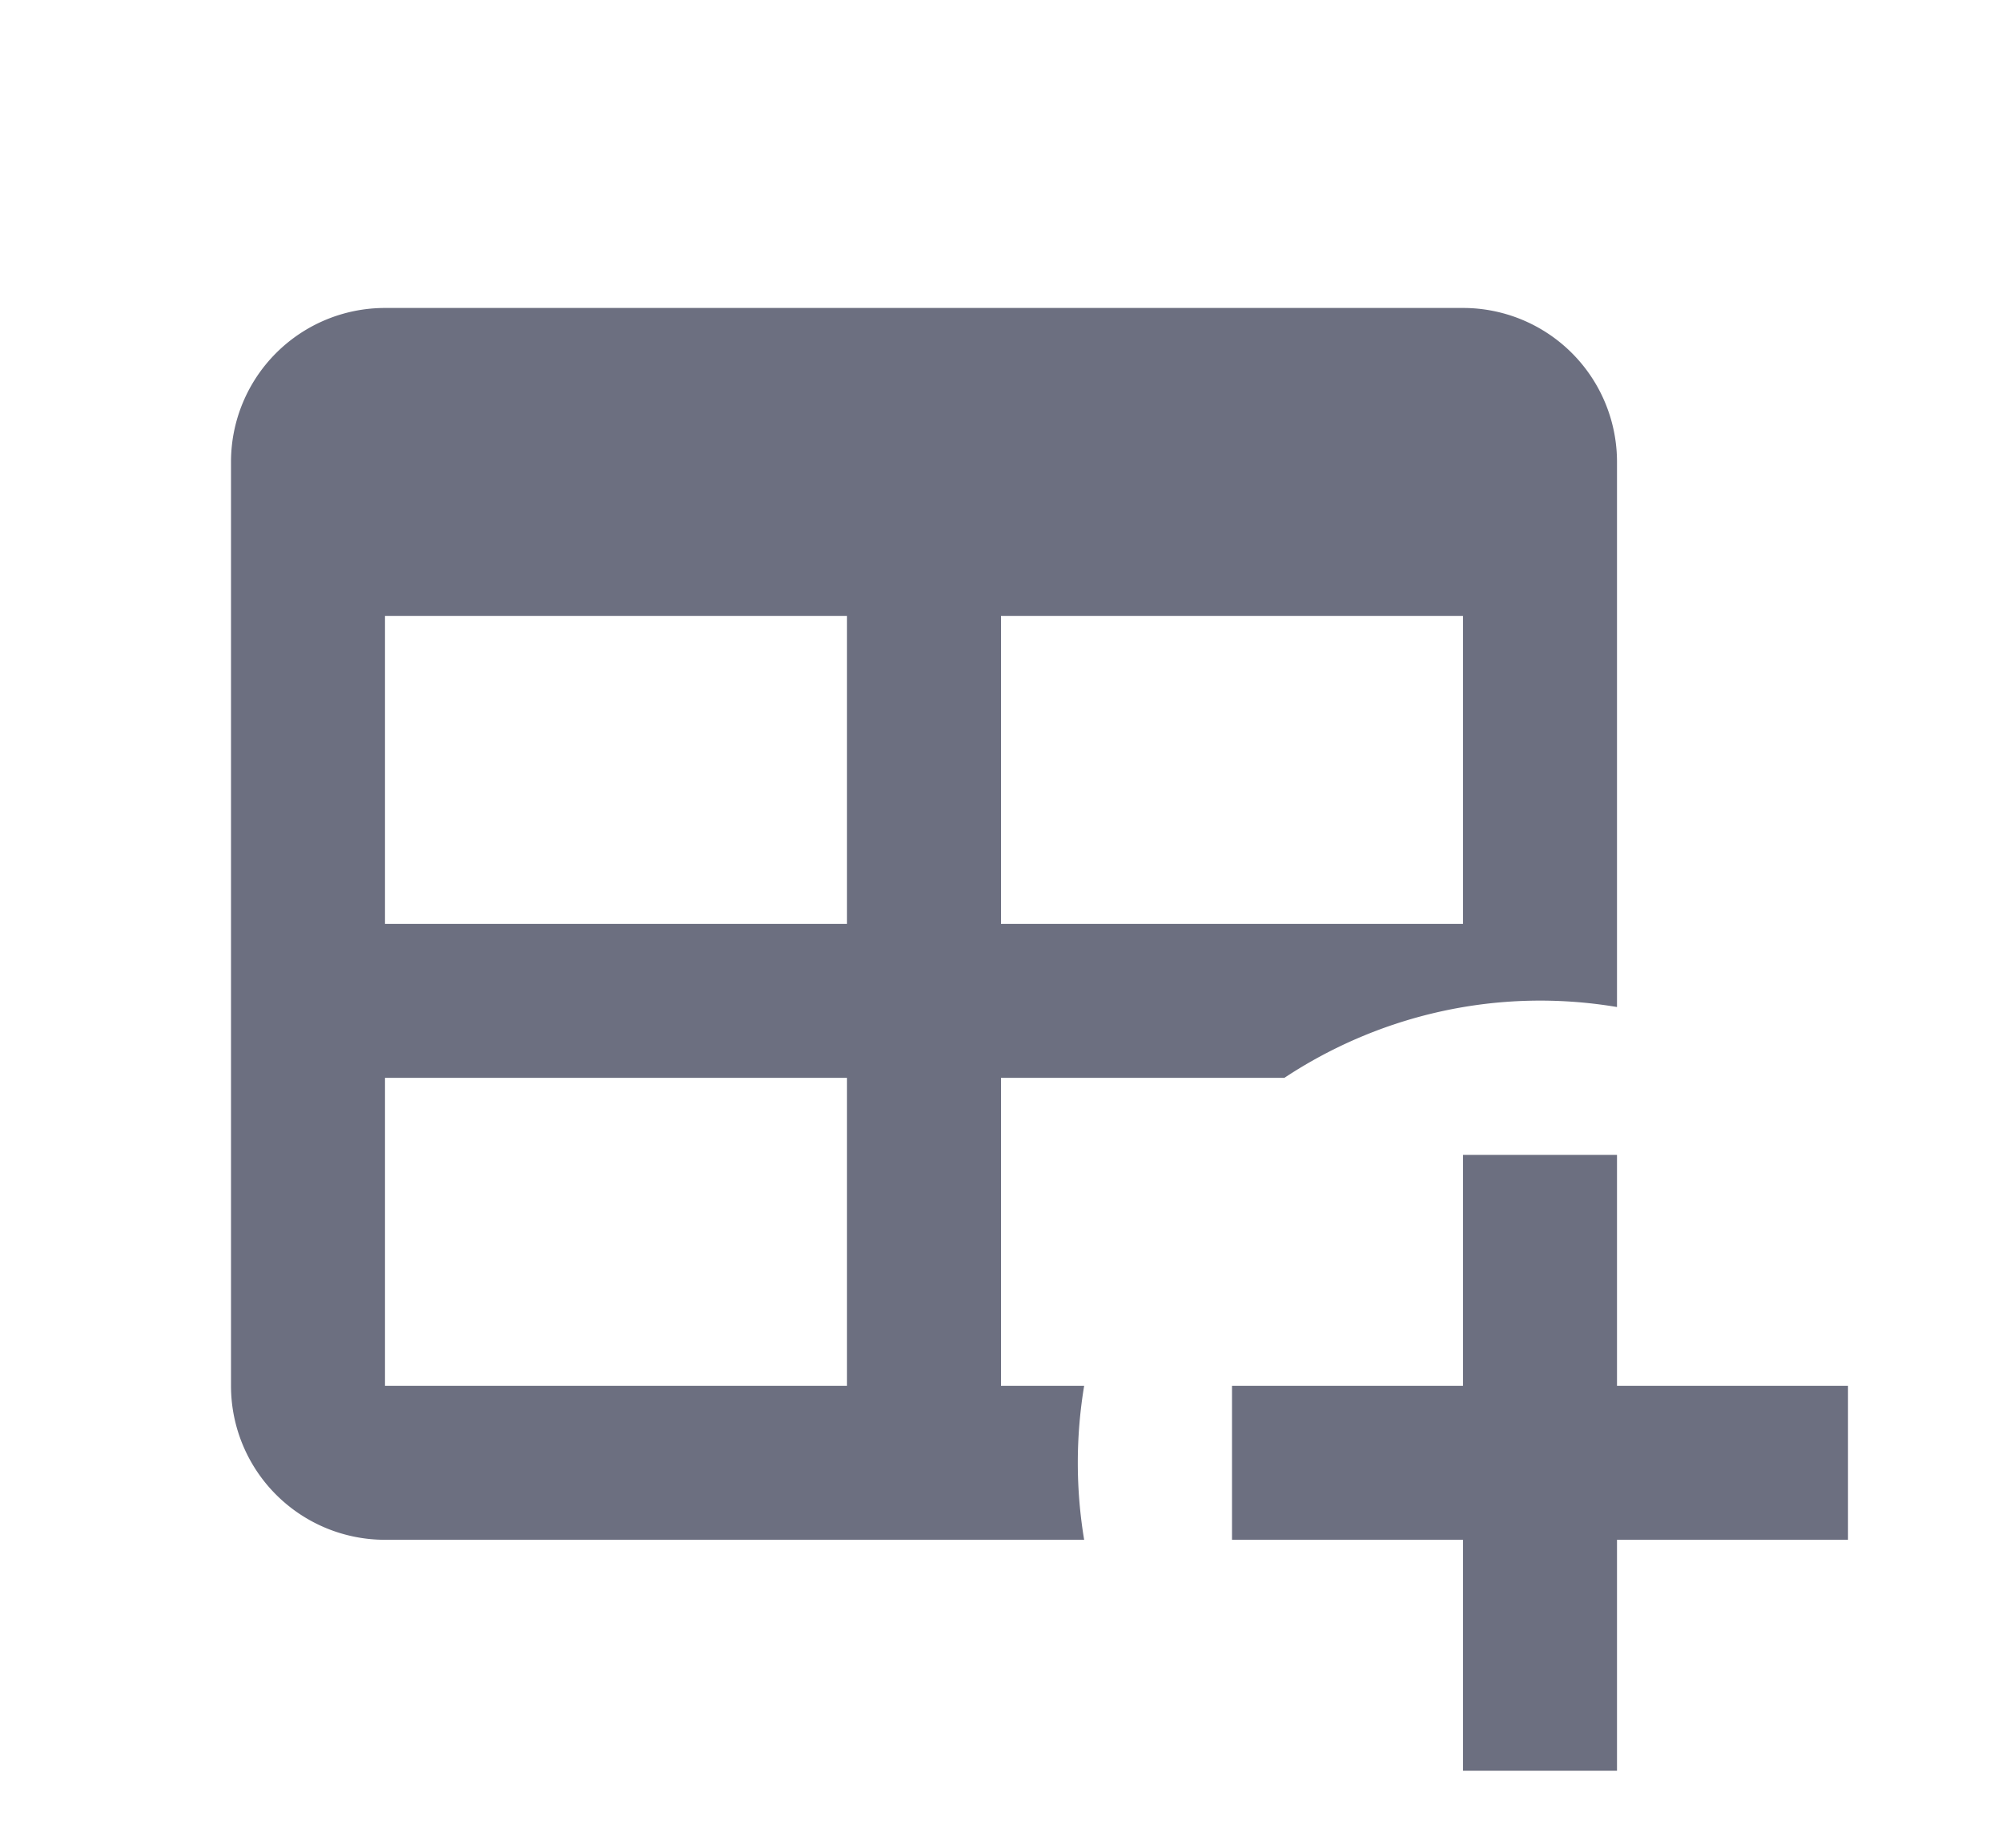 <svg xmlns="http://www.w3.org/2000/svg" width="13" height="12" fill="none" viewBox="0 0 13 12">
  <path fill="#6C6F80" fill-rule="evenodd" d="M9.5 7.5h1V9H12v1h-1.5v1.5h-1V10H8V9h1.5V7.5ZM2.5 2h7a1 1 0 0 1 1 1v3.54c-.775-.13-1.54.05-2.16.46H6.5v2h.54a3.05 3.05 0 0 0 0 1H2.5a1 1 0 0 1-1-1V3a1 1 0 0 1 1-1Zm0 2v2h3V4h-3Zm4 0v2h3V4h-3Zm-4 3v2h3V7h-3Z" clip-rule="evenodd"/>
</svg>
